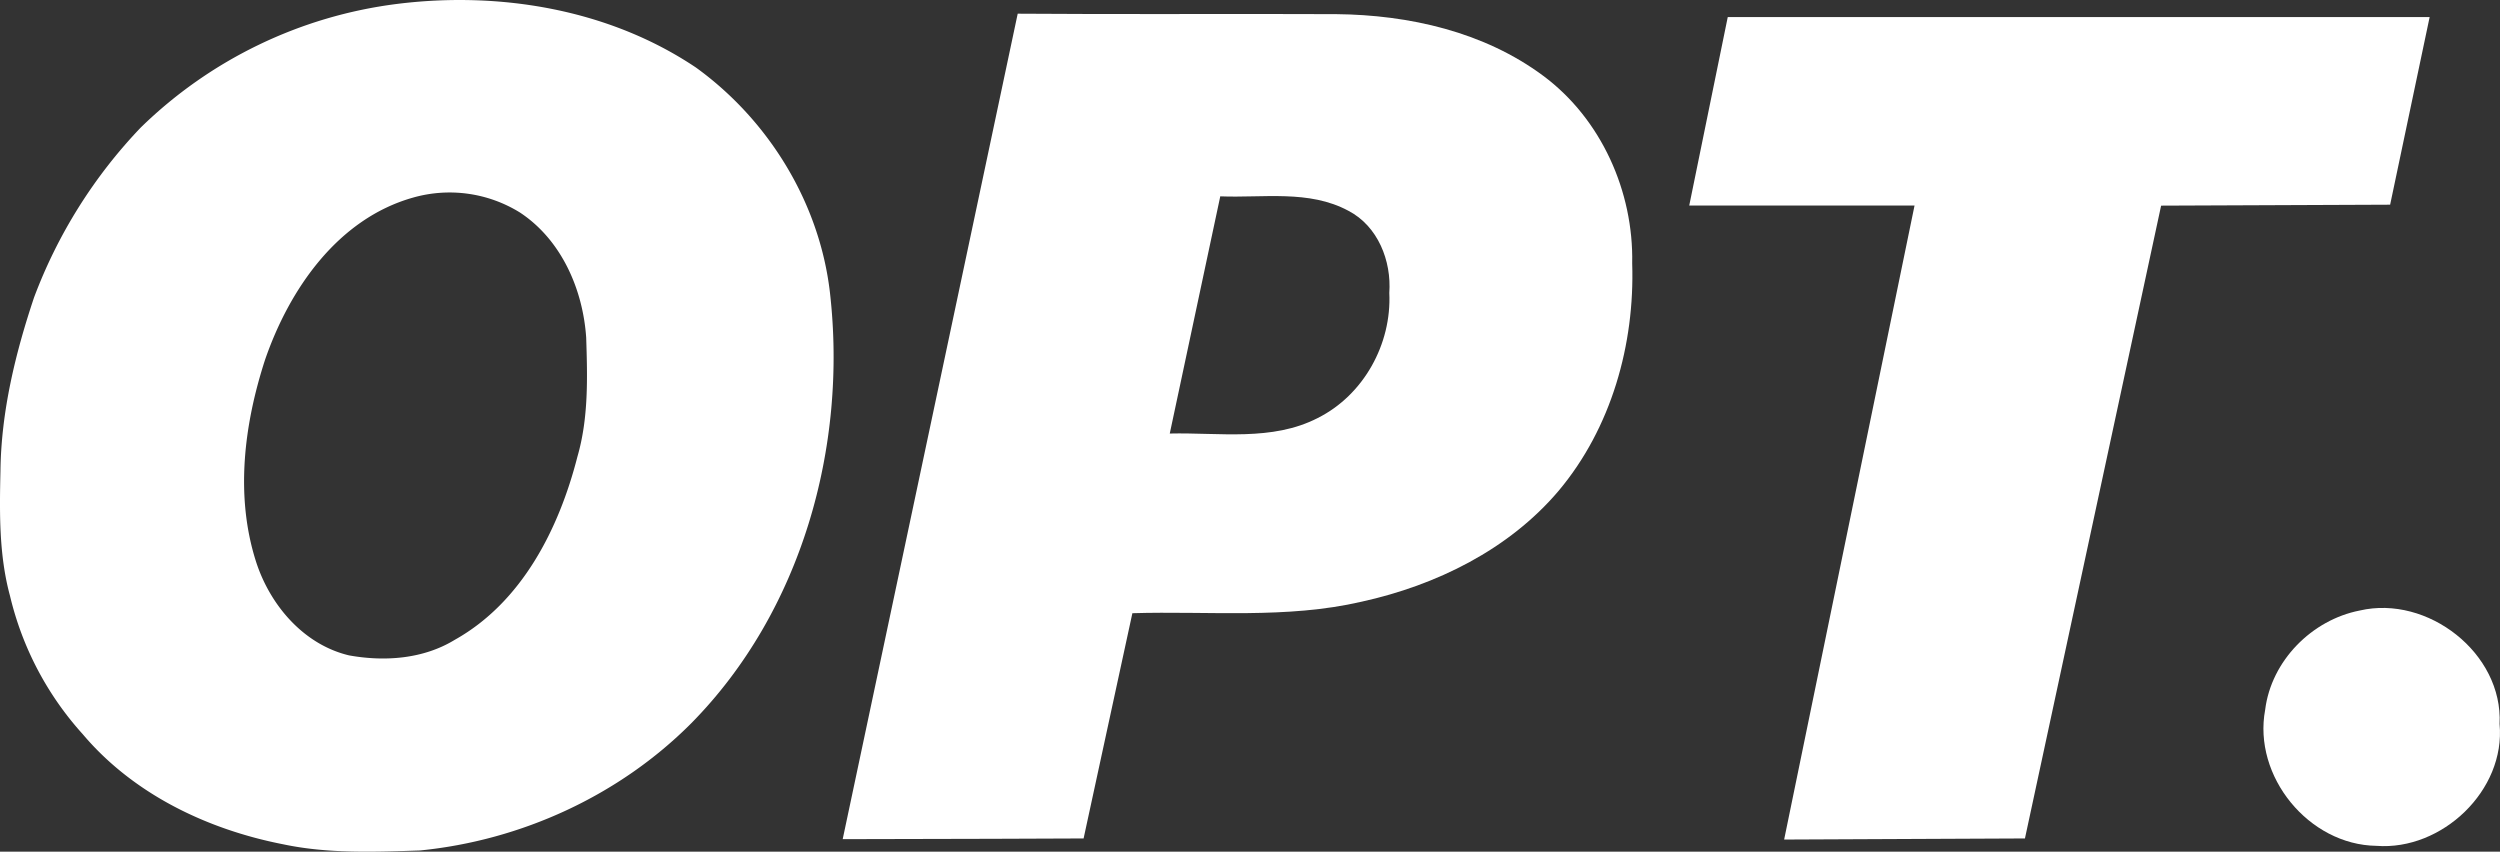 <svg xmlns="http://www.w3.org/2000/svg" viewBox="0 0 706.81 240.79"><rect x="0" y="0" width="706.81" height="240.79" fill="#333333" stroke="none"/><defs><style>.cls-1{fill:#fff;}</style></defs><title>Asset 1</title><g id="Layer_2" data-name="Layer 2"><g id="Layer_1-2" data-name="Layer 1"><path class="cls-1" d="M541.29,58.1h-63.7L488.48,4.82H686.92L675.75,57.87,611,58.14l-38.5,178.91-68.08.31Z"/><path class="cls-1" d="M112.33,1.1c29-3.61,59.89,1.51,84.44,18,20.57,14.86,34.93,38.26,37.87,63.56,5,43.57-8,90.17-39.17,121.79-20.35,20.46-48.12,33.18-76.78,36-12.87.43-25.95.94-38.64-1.75-21.45-4.19-42.35-14.2-56.64-31.11A88.82,88.82,0,0,1,2.83,168.47C-.29,157-.14,145,.13,133.19c.19-16.78,4.2-33.26,9.5-49.1a141.39,141.39,0,0,1,30.13-48A126.31,126.31,0,0,1,112.33,1.1Zm4.47,54.76c-21.31,6-35,25.92-41.87,45.88-5.91,18.22-8.49,38.41-2.56,57,3.93,12.27,13.41,23.47,26.3,26.55,10.08,1.82,21,1.05,29.91-4.4,19-10.63,29.45-31.38,34.66-51.74,3.18-10.94,2.85-22.44,2.49-33.7-.92-13.63-7-27.63-18.72-35.36A37.74,37.74,0,0,0,116.8,55.86Z"/><path class="cls-1" d="M667.15,172.61c19.18-4.46,40.54,12.06,39.54,32.08,1.73,18.78-16.3,35.85-34.81,34.45-19.15-.27-35-19.67-31.46-38.5C642.15,186.82,653.6,175.26,667.15,172.61Z"/><path class="cls-1" d="M461.46,74.46c.42-20.27-8.74-40.82-25.11-53C419.61,9,398.4,4.21,377.82,4c-30-.14-60.06.1-90.09-.13L238.25,237.25c22.7,0,68.11-.2,68.11-.2s9.2-42.46,13.79-63.68c21.61-.66,43.57,1.67,64.83-3.26,21.06-4.64,41.62-14.72,55.72-31.39C455.56,121,462.21,97.37,461.46,74.46Zm-88.9,43.72c-12.91,6.66-27.89,4.06-41.84,4.39L345,55.51c12.07.49,25.08-1.91,36.2,4.07,8.37,4.33,12.24,14.19,11.59,23.24C393.49,97.23,385.54,111.69,372.56,118.18Z"/></g></g></svg>